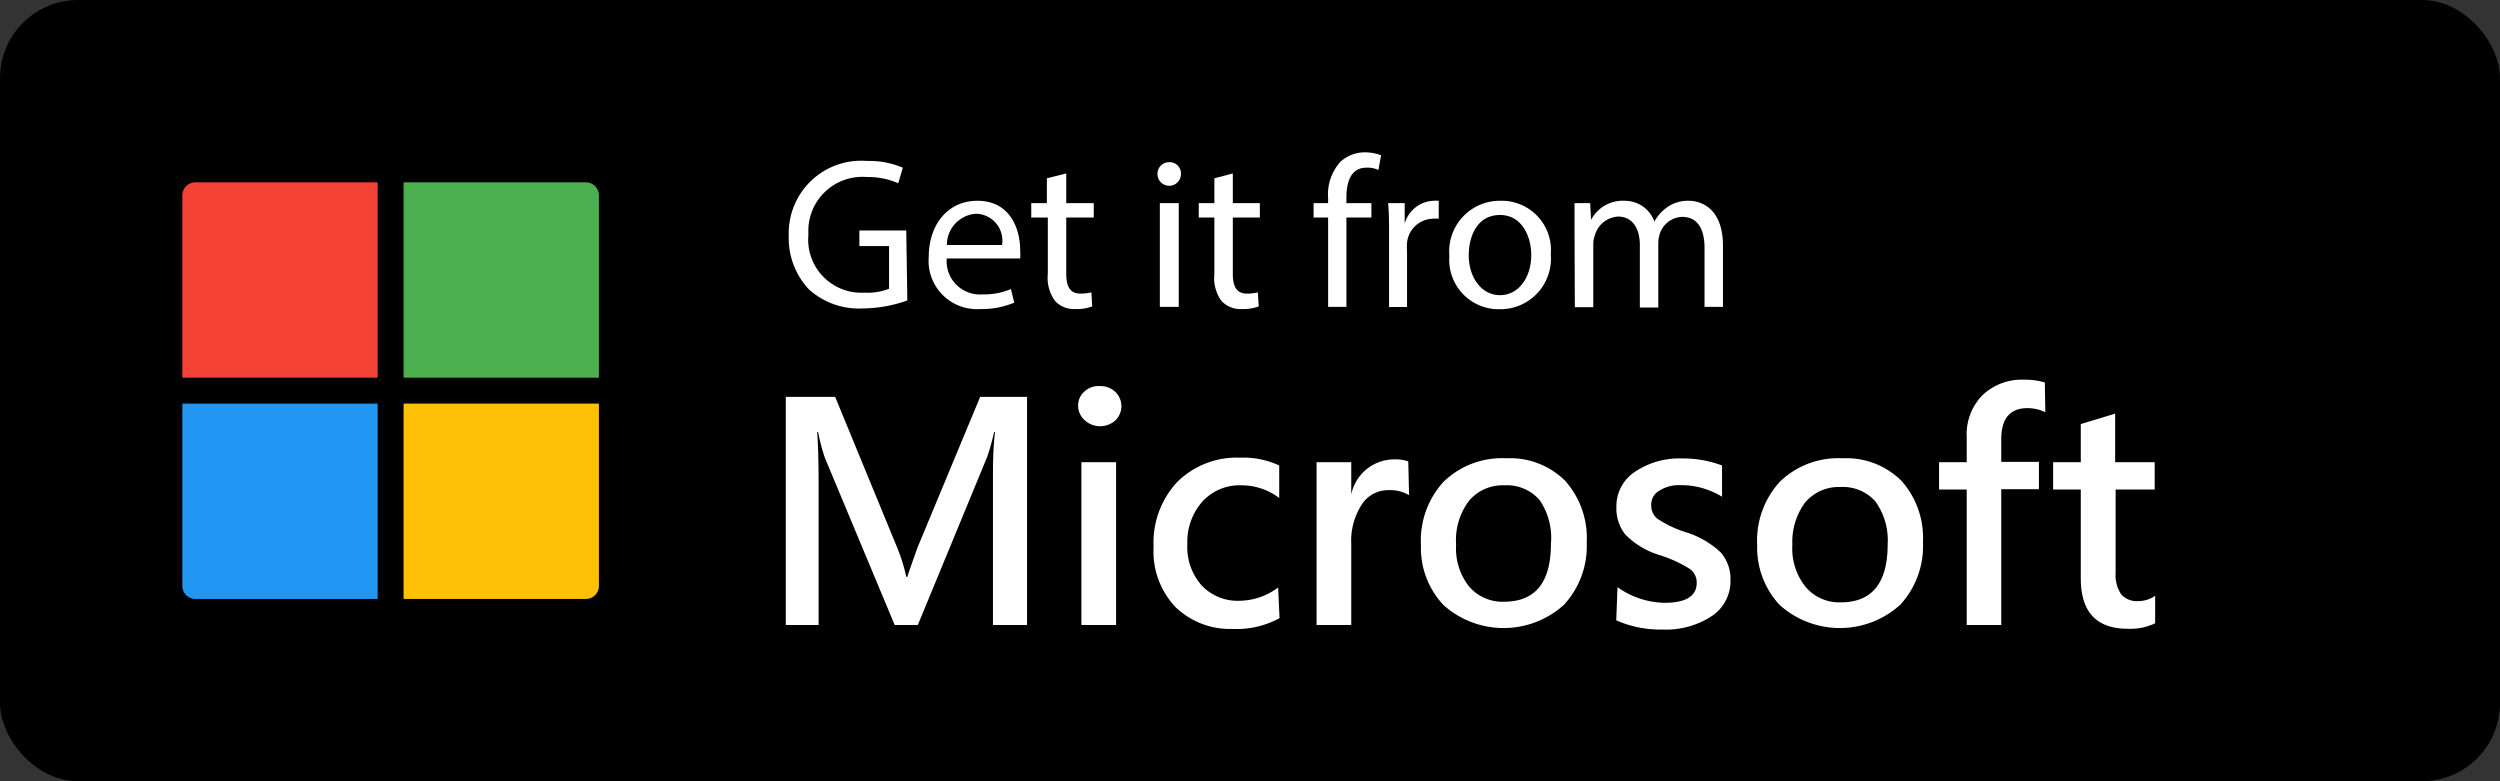 <svg xmlns="http://www.w3.org/2000/svg" viewBox="0 0 160 50"><rect x="0" y="0" width="160" height="50" fill="#333333" stroke="none"/><defs><style>.cls-1{fill:#fff;}.cls-2{fill:#4caf50;}.cls-3{fill:#f44336;}.cls-4{fill:#2196f3;}.cls-5{fill:#ffc107;}</style></defs><g id="Layer_2" data-name="Layer 2"><g id="Layer_1-2" data-name="Layer 1"><rect width="160" height="50" rx="5"/><path class="cls-1" d="M58.07,19.23a8.73,8.73,0,0,1-2.84.51,4.78,4.78,0,0,1-3.46-1.22,4.8,4.8,0,0,1-1.29-3.45,4.64,4.64,0,0,1,5-4.77,5.55,5.55,0,0,1,2.3.43l-.29,1a4.76,4.76,0,0,0-2-.4A3.46,3.46,0,0,0,51.74,15a3.4,3.4,0,0,0,3.57,3.73,3.81,3.81,0,0,0,1.59-.25V15.75H55v-1h3Z"/><path class="cls-1" d="M60.59,16.54a2.13,2.13,0,0,0,2.28,2.3,4.37,4.37,0,0,0,1.83-.34l.21.87a5.43,5.43,0,0,1-2.21.41,3.09,3.09,0,0,1-3.26-3.35c0-2,1.18-3.58,3.11-3.58,2.17,0,2.74,1.91,2.74,3.13a3.5,3.5,0,0,1,0,.56Zm3.54-.86a1.72,1.72,0,0,0-1.68-2,2,2,0,0,0-1.85,2Z"/><path class="cls-1" d="M68.24,11.1V13H70v.92H68.24V17.5c0,.82.23,1.29.91,1.29a2.79,2.79,0,0,0,.7-.08l.05.9a2.83,2.83,0,0,1-1.07.17,1.67,1.67,0,0,1-1.3-.51,2.49,2.49,0,0,1-.47-1.73V13.92H66V13h1V11.41Z"/><path class="cls-1" d="M75.58,11.14a.75.75,0,0,1-1.5,0,.74.74,0,0,1,.76-.76A.72.72,0,0,1,75.58,11.14Zm-1.35,8.5V13h1.21v6.64Z"/><path class="cls-1" d="M78.9,11.1V13h1.73v.92H78.9V17.5c0,.82.23,1.29.9,1.29a2.73,2.73,0,0,0,.7-.08l.06.9a2.9,2.9,0,0,1-1.07.17,1.69,1.69,0,0,1-1.31-.51,2.49,2.49,0,0,1-.46-1.73V13.92h-1V13h1V11.41Z"/><path class="cls-1" d="M85,19.64V13.92h-.93V13H85v-.31a3.13,3.13,0,0,1,.77-2.32,2.31,2.31,0,0,1,1.62-.62,2.91,2.91,0,0,1,1,.19l-.17.94a1.64,1.64,0,0,0-.76-.15c-1,0-1.29.9-1.29,1.92V13h1.6v.92h-1.6v5.72Z"/><path class="cls-1" d="M88.9,15.07c0-.78,0-1.45-.06-2.07H89.9l0,1.31h0a2,2,0,0,1,1.84-1.46,1.67,1.67,0,0,1,.34,0V14a1.62,1.62,0,0,0-.41,0,1.7,1.7,0,0,0-1.62,1.55,4.48,4.48,0,0,0,0,.56v3.54H88.9Z"/><path class="cls-1" d="M99.25,16.27a3.24,3.24,0,0,1-3.31,3.52,3.16,3.16,0,0,1-3.18-3.41,3.24,3.24,0,0,1,3.29-3.53A3.15,3.15,0,0,1,99.25,16.27ZM94,16.34c0,1.45.84,2.55,2,2.55s2-1.09,2-2.58c0-1.13-.57-2.55-2-2.55S94,15.07,94,16.34Z"/><path class="cls-1" d="M100.77,14.8c0-.69,0-1.25,0-1.8h1l.06,1.07h0A2.29,2.29,0,0,1,104,12.85a2,2,0,0,1,1.88,1.33h0a2.76,2.76,0,0,1,.74-.86,2.29,2.29,0,0,1,1.47-.47c.88,0,2.18.58,2.18,2.88v3.91h-1.18V15.88c0-1.27-.47-2-1.44-2a1.57,1.57,0,0,0-1.43,1.1,2.11,2.11,0,0,0-.09.6v4.1h-1.18v-4c0-1.05-.47-1.82-1.39-1.82a1.64,1.64,0,0,0-1.49,1.21,1.59,1.59,0,0,0-.1.59v4h-1.18Z"/><path class="cls-1" d="M63.55,40V30.58c0-.83,0-1.8.13-2.93h-.06a13.55,13.55,0,0,1-.44,1.59L58.74,40H57.26L52.8,29.32a12.06,12.06,0,0,1-.44-1.67H52.3c.06.87.09,1.94.09,3.18V40h-2.1V25.4h3.16L57.4,35A10.77,10.77,0,0,1,58,36.92h.07c.12-.4.34-1,.66-1.9l4-9.62h3V40Z"/><path class="cls-1" d="M69,26a1.18,1.18,0,0,1,.38-.92,1.31,1.31,0,0,1,1-.37,1.38,1.38,0,0,1,1,.37,1.27,1.27,0,0,1,0,1.83,1.46,1.46,0,0,1-1.94,0A1.24,1.24,0,0,1,69,26Zm.21,14V29.58h2.22V40Z"/><path class="cls-1" d="M81.89,39.56a5.67,5.67,0,0,1-3,.69,5,5,0,0,1-3.7-1.44A5.18,5.18,0,0,1,73.83,35a5.68,5.68,0,0,1,1.52-4.16,5.41,5.41,0,0,1,4-1.55,5.51,5.51,0,0,1,2.52.5v2.08a4,4,0,0,0-2.41-.81,3.23,3.23,0,0,0-2.47,1,3.88,3.88,0,0,0-1,2.75,3.71,3.71,0,0,0,.9,2.64,3.16,3.16,0,0,0,2.42,1,4.21,4.21,0,0,0,2.49-.85Z"/><path class="cls-1" d="M90.18,31.69a2.36,2.36,0,0,0-1.3-.32,2,2,0,0,0-1.74.94,4.28,4.28,0,0,0-.66,2.5V40H84.26V29.58h2.22v2.07h0a2.81,2.81,0,0,1,2.73-2.25,2.53,2.53,0,0,1,.92.13Z"/><path class="cls-1" d="M90.94,34.88a5.56,5.56,0,0,1,1.46-4.06,5.37,5.37,0,0,1,4-1.49,5,5,0,0,1,3.77,1.44,5.49,5.49,0,0,1,1.38,3.94,5.53,5.53,0,0,1-1.46,4,5.76,5.76,0,0,1-7.72,0A5.34,5.34,0,0,1,90.94,34.88Zm2.25,0A3.92,3.92,0,0,0,94,37.51a2.81,2.81,0,0,0,2.26,1q3,0,3-3.71A4.25,4.25,0,0,0,98.53,32a2.76,2.76,0,0,0-2.24-.94,2.81,2.81,0,0,0-2.28,1A4.18,4.18,0,0,0,93.19,34.84Z"/><path class="cls-1" d="M103.52,37.58a5.36,5.36,0,0,0,3,1c1.38,0,2.07-.43,2.07-1.28a1.07,1.07,0,0,0-.43-.88,8.19,8.19,0,0,0-2-.91,5.19,5.19,0,0,1-2.15-1.31,2.69,2.69,0,0,1-.56-1.74,2.63,2.63,0,0,1,1.21-2.28,5.09,5.09,0,0,1,3-.84,7.12,7.12,0,0,1,2.55.45v2a5,5,0,0,0-2.66-.74,2.37,2.37,0,0,0-1.35.35,1,1,0,0,0-.52.91,1.07,1.07,0,0,0,.38.88,7.24,7.24,0,0,0,1.76.85,5.68,5.68,0,0,1,2.31,1.32,2.56,2.56,0,0,1,.62,1.75,2.69,2.69,0,0,1-1.21,2.33,5.36,5.36,0,0,1-3.17.85,6.9,6.9,0,0,1-2.93-.59Z"/><path class="cls-1" d="M112.46,34.88a5.56,5.56,0,0,1,1.46-4.06,5.37,5.37,0,0,1,4-1.49,5,5,0,0,1,3.77,1.44,5.49,5.49,0,0,1,1.38,3.94,5.53,5.53,0,0,1-1.46,4,5.76,5.76,0,0,1-7.72,0A5.38,5.38,0,0,1,112.46,34.88Zm2.25,0a3.92,3.92,0,0,0,.84,2.67,2.81,2.81,0,0,0,2.26,1q3,0,3-3.71a4.25,4.25,0,0,0-.77-2.73,2.76,2.76,0,0,0-2.24-.94,2.81,2.81,0,0,0-2.28,1A4.24,4.24,0,0,0,114.71,34.84Z"/><path class="cls-1" d="M130.9,26.38a2.71,2.71,0,0,0-1.14-.26c-1.12,0-1.68.67-1.68,2v1.44h2.41v1.75h-2.41V40h-2.21V31.33H124.1V29.58h1.77V28a3.59,3.59,0,0,1,1-2.7,3.64,3.64,0,0,1,2.63-1,4.42,4.42,0,0,1,1.37.18Z"/><path class="cls-1" d="M137.93,39.89a3.65,3.65,0,0,1-1.76.35q-3,0-3-3.23V31.33h-1.77V29.58h1.77V27.14l2.2-.67v3.11h2.53v1.75H135.4v5.3a2.24,2.24,0,0,0,.35,1.4,1.33,1.33,0,0,0,1.1.44,1.87,1.87,0,0,0,1.08-.34Z"/><path class="cls-2" d="M25.83,24.17h12.5V12.5a.83.83,0,0,0-.83-.83H25.83Z"/><path class="cls-3" d="M24.17,24.17V11.67H12.5a.83.83,0,0,0-.83.83V24.17Z"/><path class="cls-4" d="M24.17,25.83H11.67V37.5a.83.83,0,0,0,.83.83H24.17Z"/><path class="cls-5" d="M25.83,25.83v12.5H37.5a.83.83,0,0,0,.83-.83V25.83Z"/></g></g></svg>